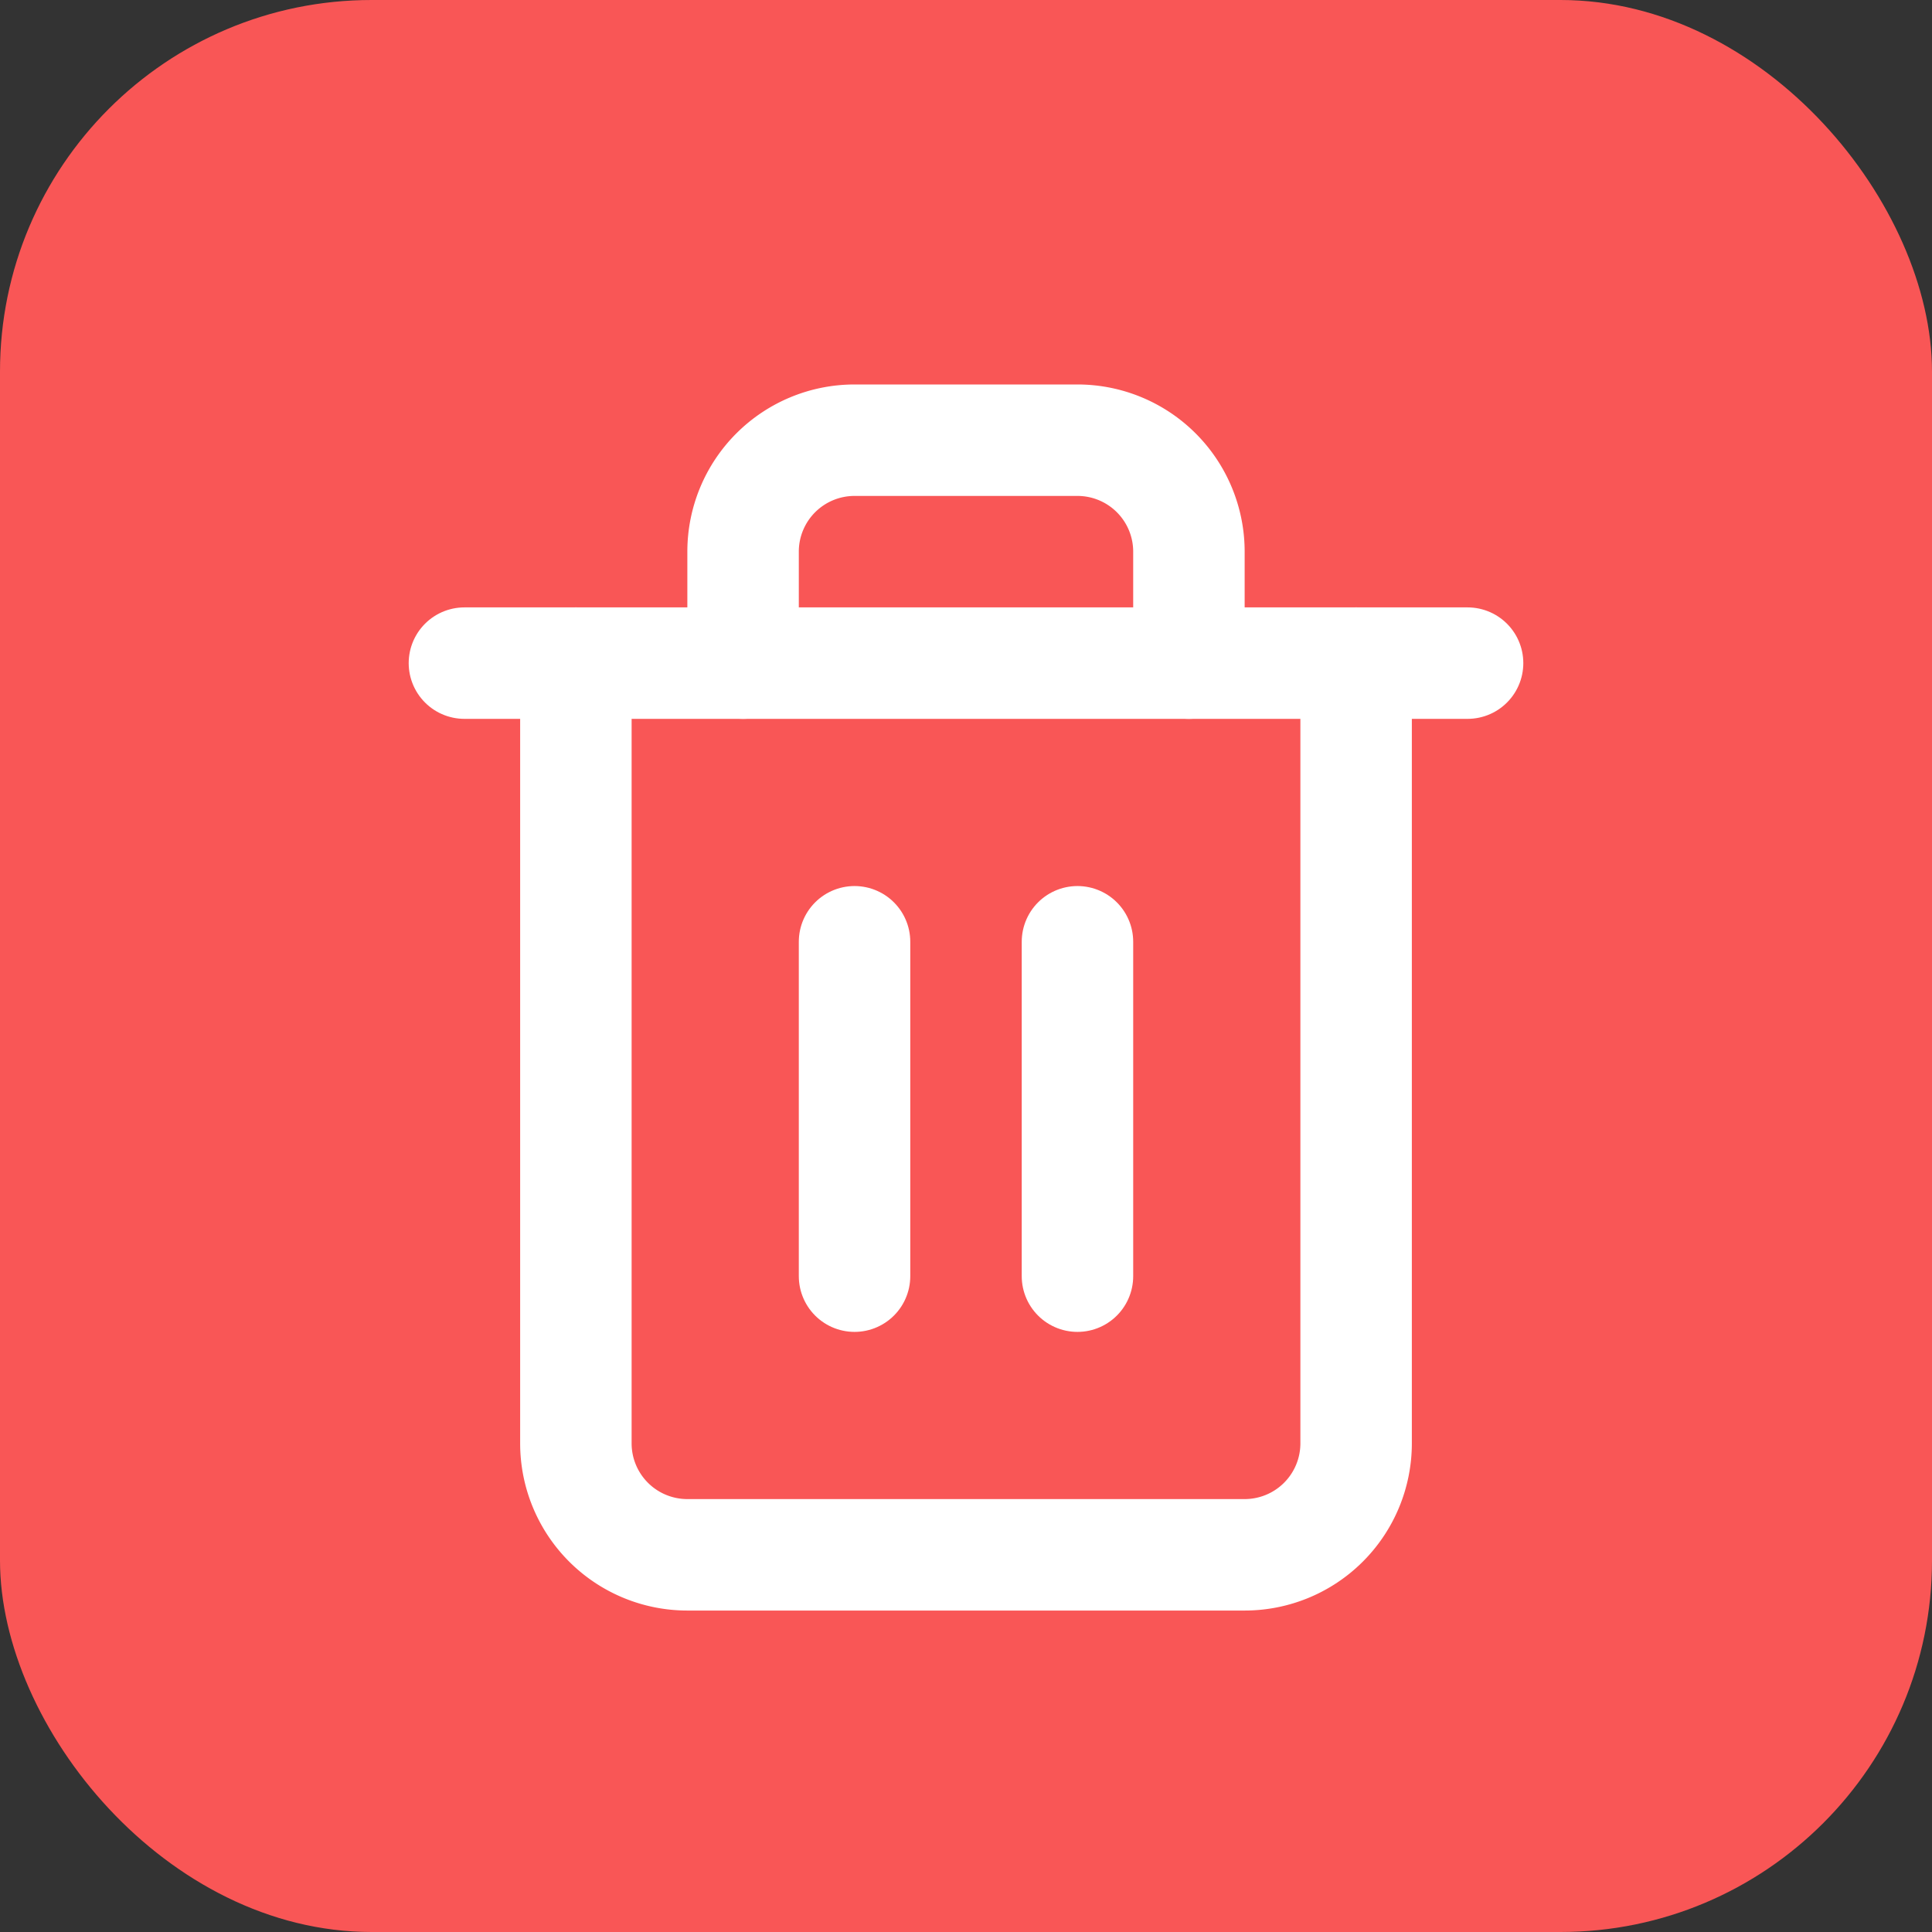 <svg xmlns="http://www.w3.org/2000/svg" width="52" height="52" viewBox="0 0 52 52">
  <rect x="0" y="0" width="52" height="52" fill="#333333" stroke="none"/>
  <g id="Grupo_1664" data-name="Grupo 1664" transform="translate(-1079 -385)">
    <rect id="Retângulo_4063" data-name="Retângulo 4063" width="52" height="52" rx="10" transform="translate(1079 385)" fill="#f95656"/>
    <g id="Icon_feather-trash-2" data-name="Icon feather-trash-2" transform="translate(1087 393.848)">
      <path id="Caminho_1437" data-name="Caminho 1437" d="M4.5,9h27" fill="none" stroke="#fff" stroke-linecap="round" stroke-linejoin="round" stroke-width="3"/>
      <path id="Caminho_1438" data-name="Caminho 1438" d="M28.5,9V30a3,3,0,0,1-3,3h-15a3,3,0,0,1-3-3V9M12,9V6a3,3,0,0,1,3-3h6a3,3,0,0,1,3,3V9" fill="none" stroke="#fff" stroke-linecap="round" stroke-linejoin="round" stroke-width="3"/>
      <path id="Caminho_1439" data-name="Caminho 1439" d="M15,16.5v9" fill="none" stroke="#fff" stroke-linecap="round" stroke-linejoin="round" stroke-width="3"/>
      <path id="Caminho_1440" data-name="Caminho 1440" d="M21,16.5v9" fill="none" stroke="#fff" stroke-linecap="round" stroke-linejoin="round" stroke-width="3"/>
    </g>
  </g>
</svg>
